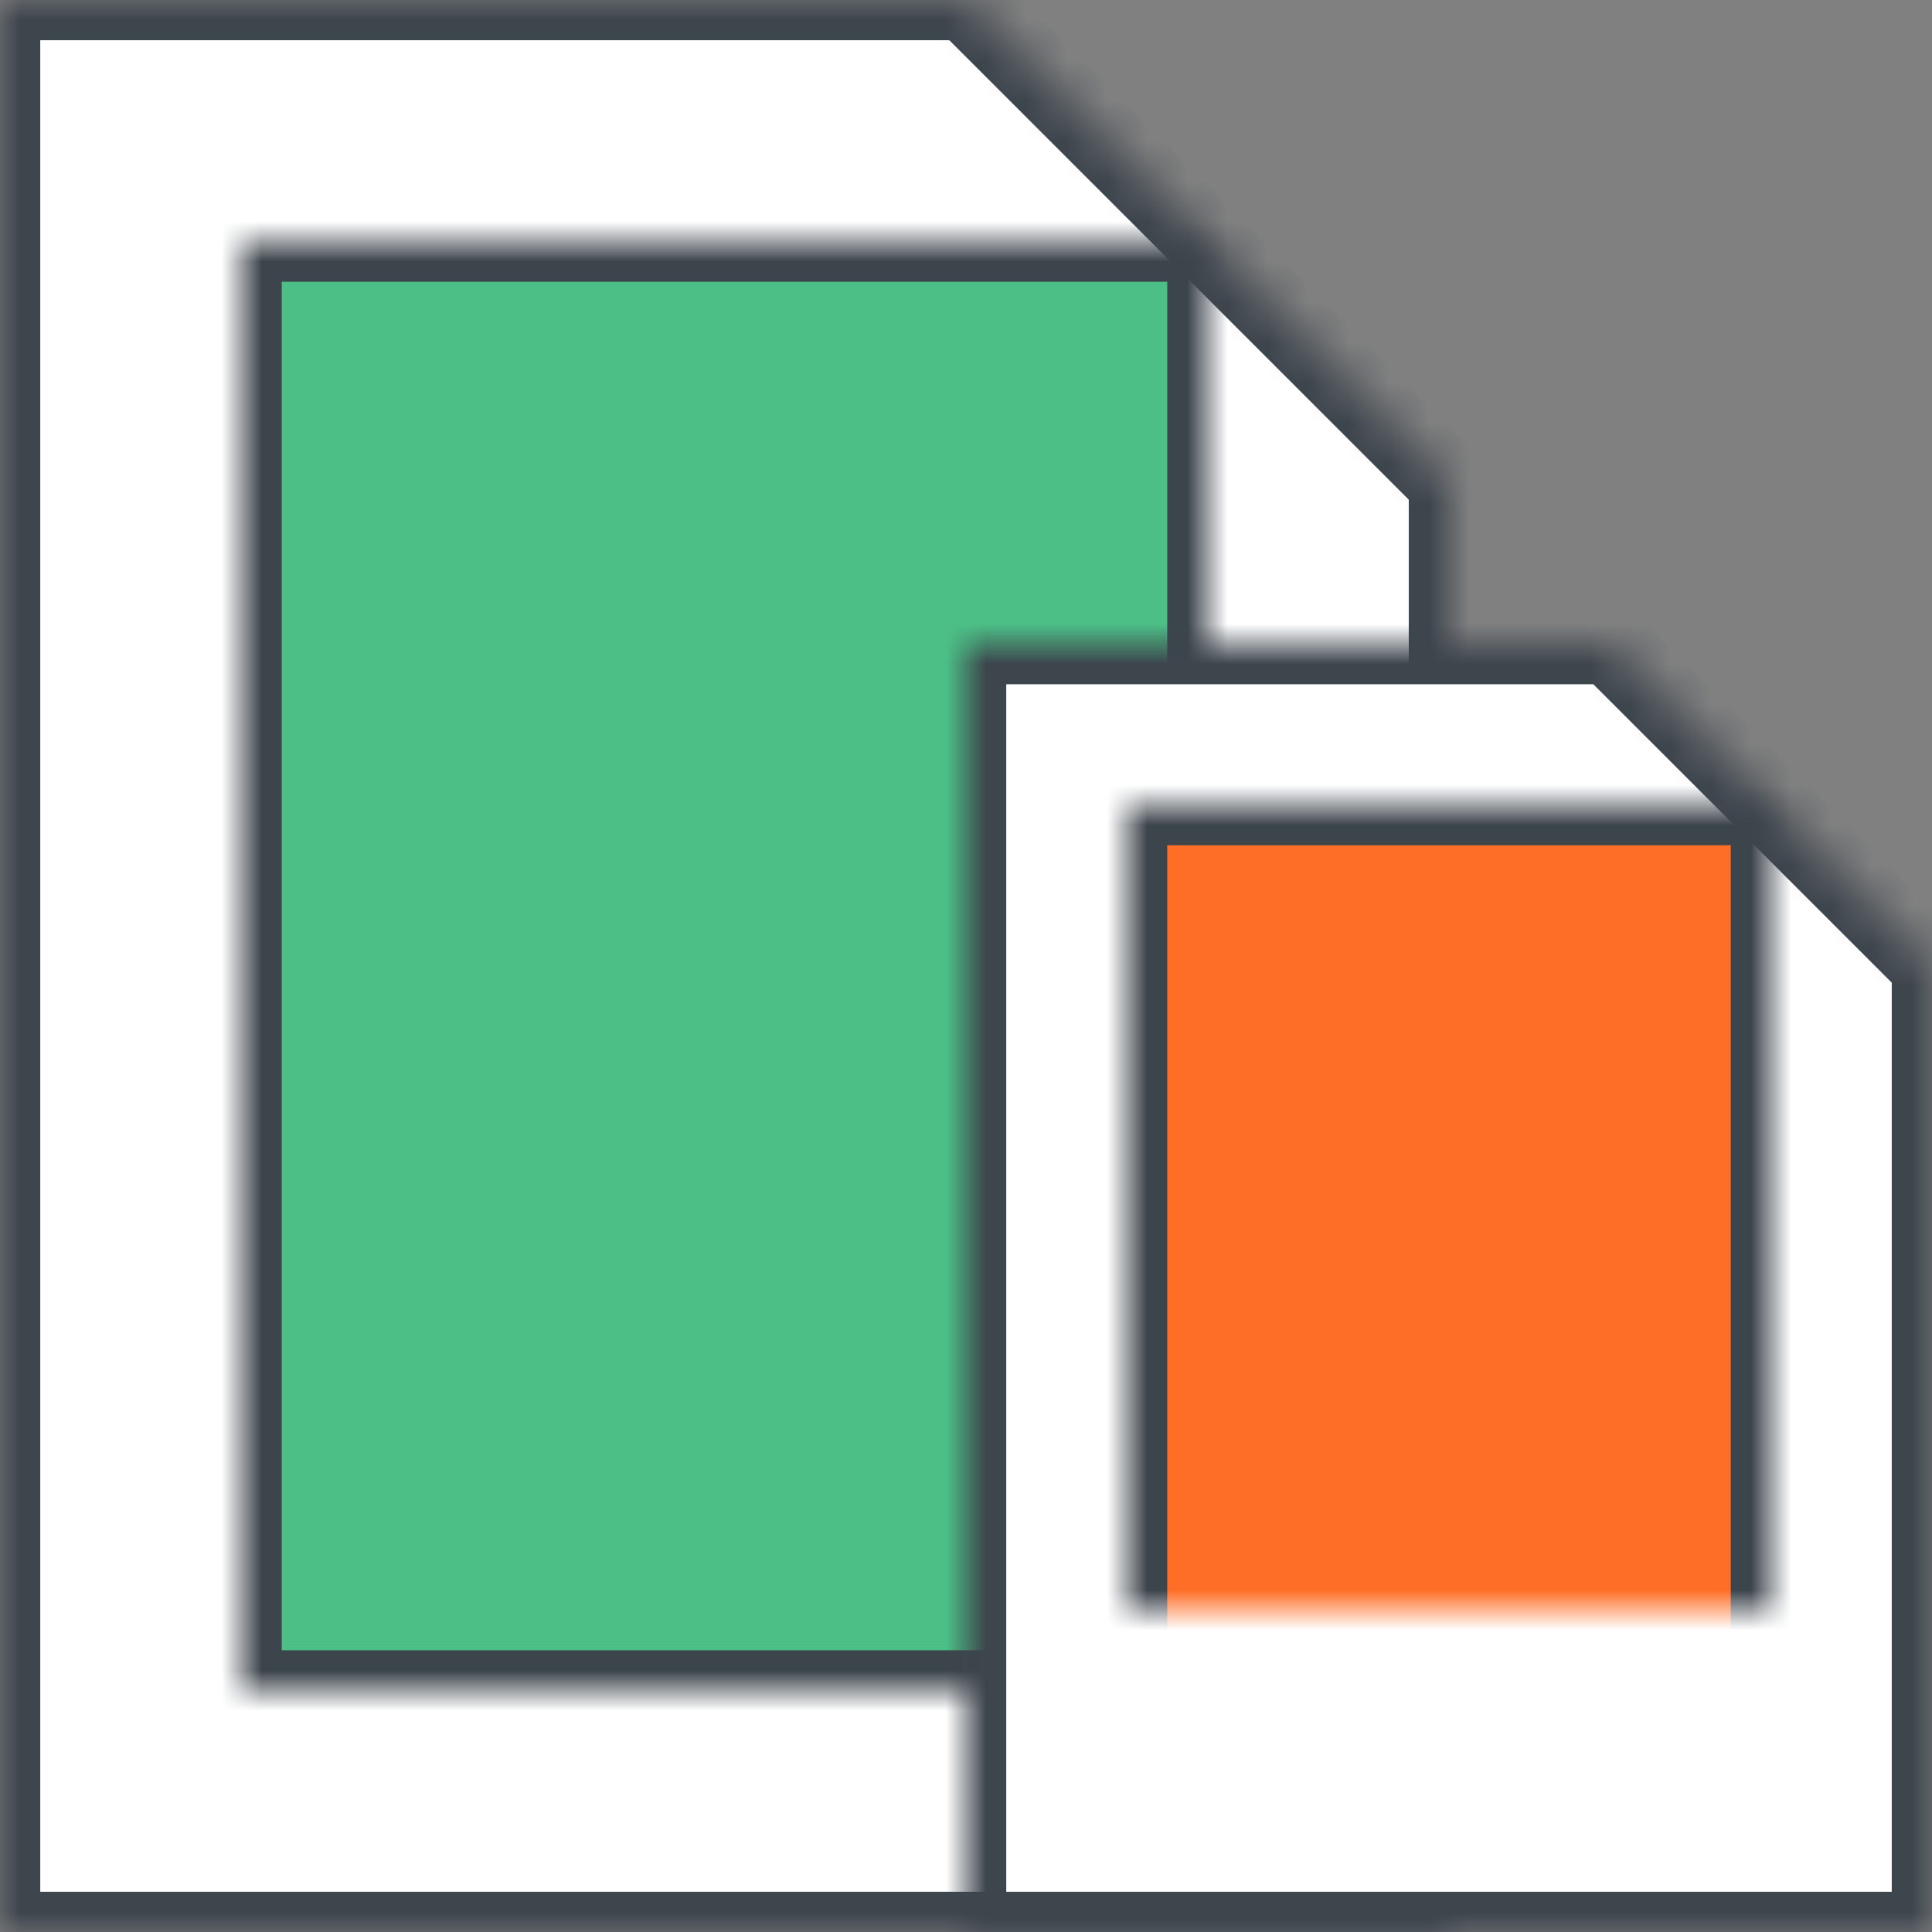<?xml version="1.0" encoding="UTF-8" standalone="no"?>
<svg width="48px" height="48px" viewBox="0 0 48 48" version="1.1" xmlns="http://www.w3.org/2000/svg"
     xmlns:xlink="http://www.w3.org/1999/xlink">
  <rect x="0" y="0" width="48" height="48" fill="#808080" stroke="none"/>
  <!-- Generator: Sketch 41.1 (35376) - http://www.bohemiancoding.com/sketch -->
  <title>ic-007</title>
  <desc>Created with Sketch.</desc>
  <defs>
    <polygon id="path-1" points="0 0 24 0 36 12 36 48 0 48"></polygon>
    <mask id="mask-2" maskContentUnits="userSpaceOnUse" maskUnits="objectBoundingBox" x="0" y="0" width="36" height="48"
          fill="white">
      <use xlink:href="#path-1"></use>
    </mask>
    <rect id="path-3" x="0" y="0" width="24" height="36"></rect>
    <mask id="mask-4" maskContentUnits="userSpaceOnUse" maskUnits="objectBoundingBox" x="0" y="0" width="24" height="36"
          fill="white">
      <use xlink:href="#path-3"></use>
    </mask>
    <polygon id="path-5" points="24 0 36 12 24 12"></polygon>
    <mask id="mask-6" maskContentUnits="userSpaceOnUse" maskUnits="objectBoundingBox" x="0" y="0" width="12" height="12"
          fill="white">
      <use xlink:href="#path-5"></use>
    </mask>
    <polygon id="path-7" points="0 0 16 0 24 8 24 32 0 32"></polygon>
    <mask id="mask-8" maskContentUnits="userSpaceOnUse" maskUnits="objectBoundingBox" x="0" y="0" width="24" height="32"
          fill="white">
      <use xlink:href="#path-7"></use>
    </mask>
    <rect id="path-9" x="0" y="4" width="16" height="24"></rect>
    <mask id="mask-10" maskContentUnits="userSpaceOnUse" maskUnits="objectBoundingBox" x="0" y="0" width="16"
          height="24" fill="white">
      <use xlink:href="#path-9"></use>
    </mask>
    <polygon id="path-11" points="12 0 20 8 12 8"></polygon>
    <mask id="mask-12" maskContentUnits="userSpaceOnUse" maskUnits="objectBoundingBox" x="0" y="0" width="8" height="8"
          fill="white">
      <use xlink:href="#path-11"></use>
    </mask>
  </defs>
  <g id="Desktop-Full-HD-1920" stroke="none" stroke-width="1" fill="none" fill-rule="evenodd">
    <g id="001-Frontend-Desktop-Full-HD-1920-Services-Software-Development"
       transform="translate(-520, -1583)" stroke-width="2">
      <g id="Main" transform="translate(0, 906)">
        <g id="Services" transform="translate(416, 0)">
          <g id="List" transform="translate(0, 282)">
            <g id="03-copy-2" transform="translate(104, 395)">
              <g id="ic-007">
                <g id="ic-01">
                  <use id="Rectangle" stroke="#3D454D" mask="url(#mask-2)" fill="#FFFFFF" xlink:href="#path-1"></use>
                  <g id="Group-2" transform="translate(6, 6)" stroke="#3D454C" fill="#4CBF86">
                    <use id="Rectangle-3" mask="url(#mask-4)" xlink:href="#path-3"></use>
                  </g>
                  <use id="Rectangle-Copy-3" stroke="#3D454D" mask="url(#mask-6)" fill="#FFFFFF"
                       xlink:href="#path-5"></use>
                </g>
                <g id="ic-01-copy-6" transform="translate(24, 16)">
                  <use id="Rectangle" stroke="#3D454D" mask="url(#mask-8)" fill="#FFFFFF" xlink:href="#path-7"></use>
                  <g id="Group-2" transform="translate(4, 0)" stroke="#3D454C">
                    <use id="Rectangle-3" mask="url(#mask-10)" fill="#FF6E26" xlink:href="#path-9"></use>
                    <use id="Rectangle-3-Copy" mask="url(#mask-12)" fill="#FFFFFF" xlink:href="#path-11"></use>
                  </g>
                </g>
              </g>
            </g>
          </g>
        </g>
      </g>
    </g>
  </g>
</svg>
